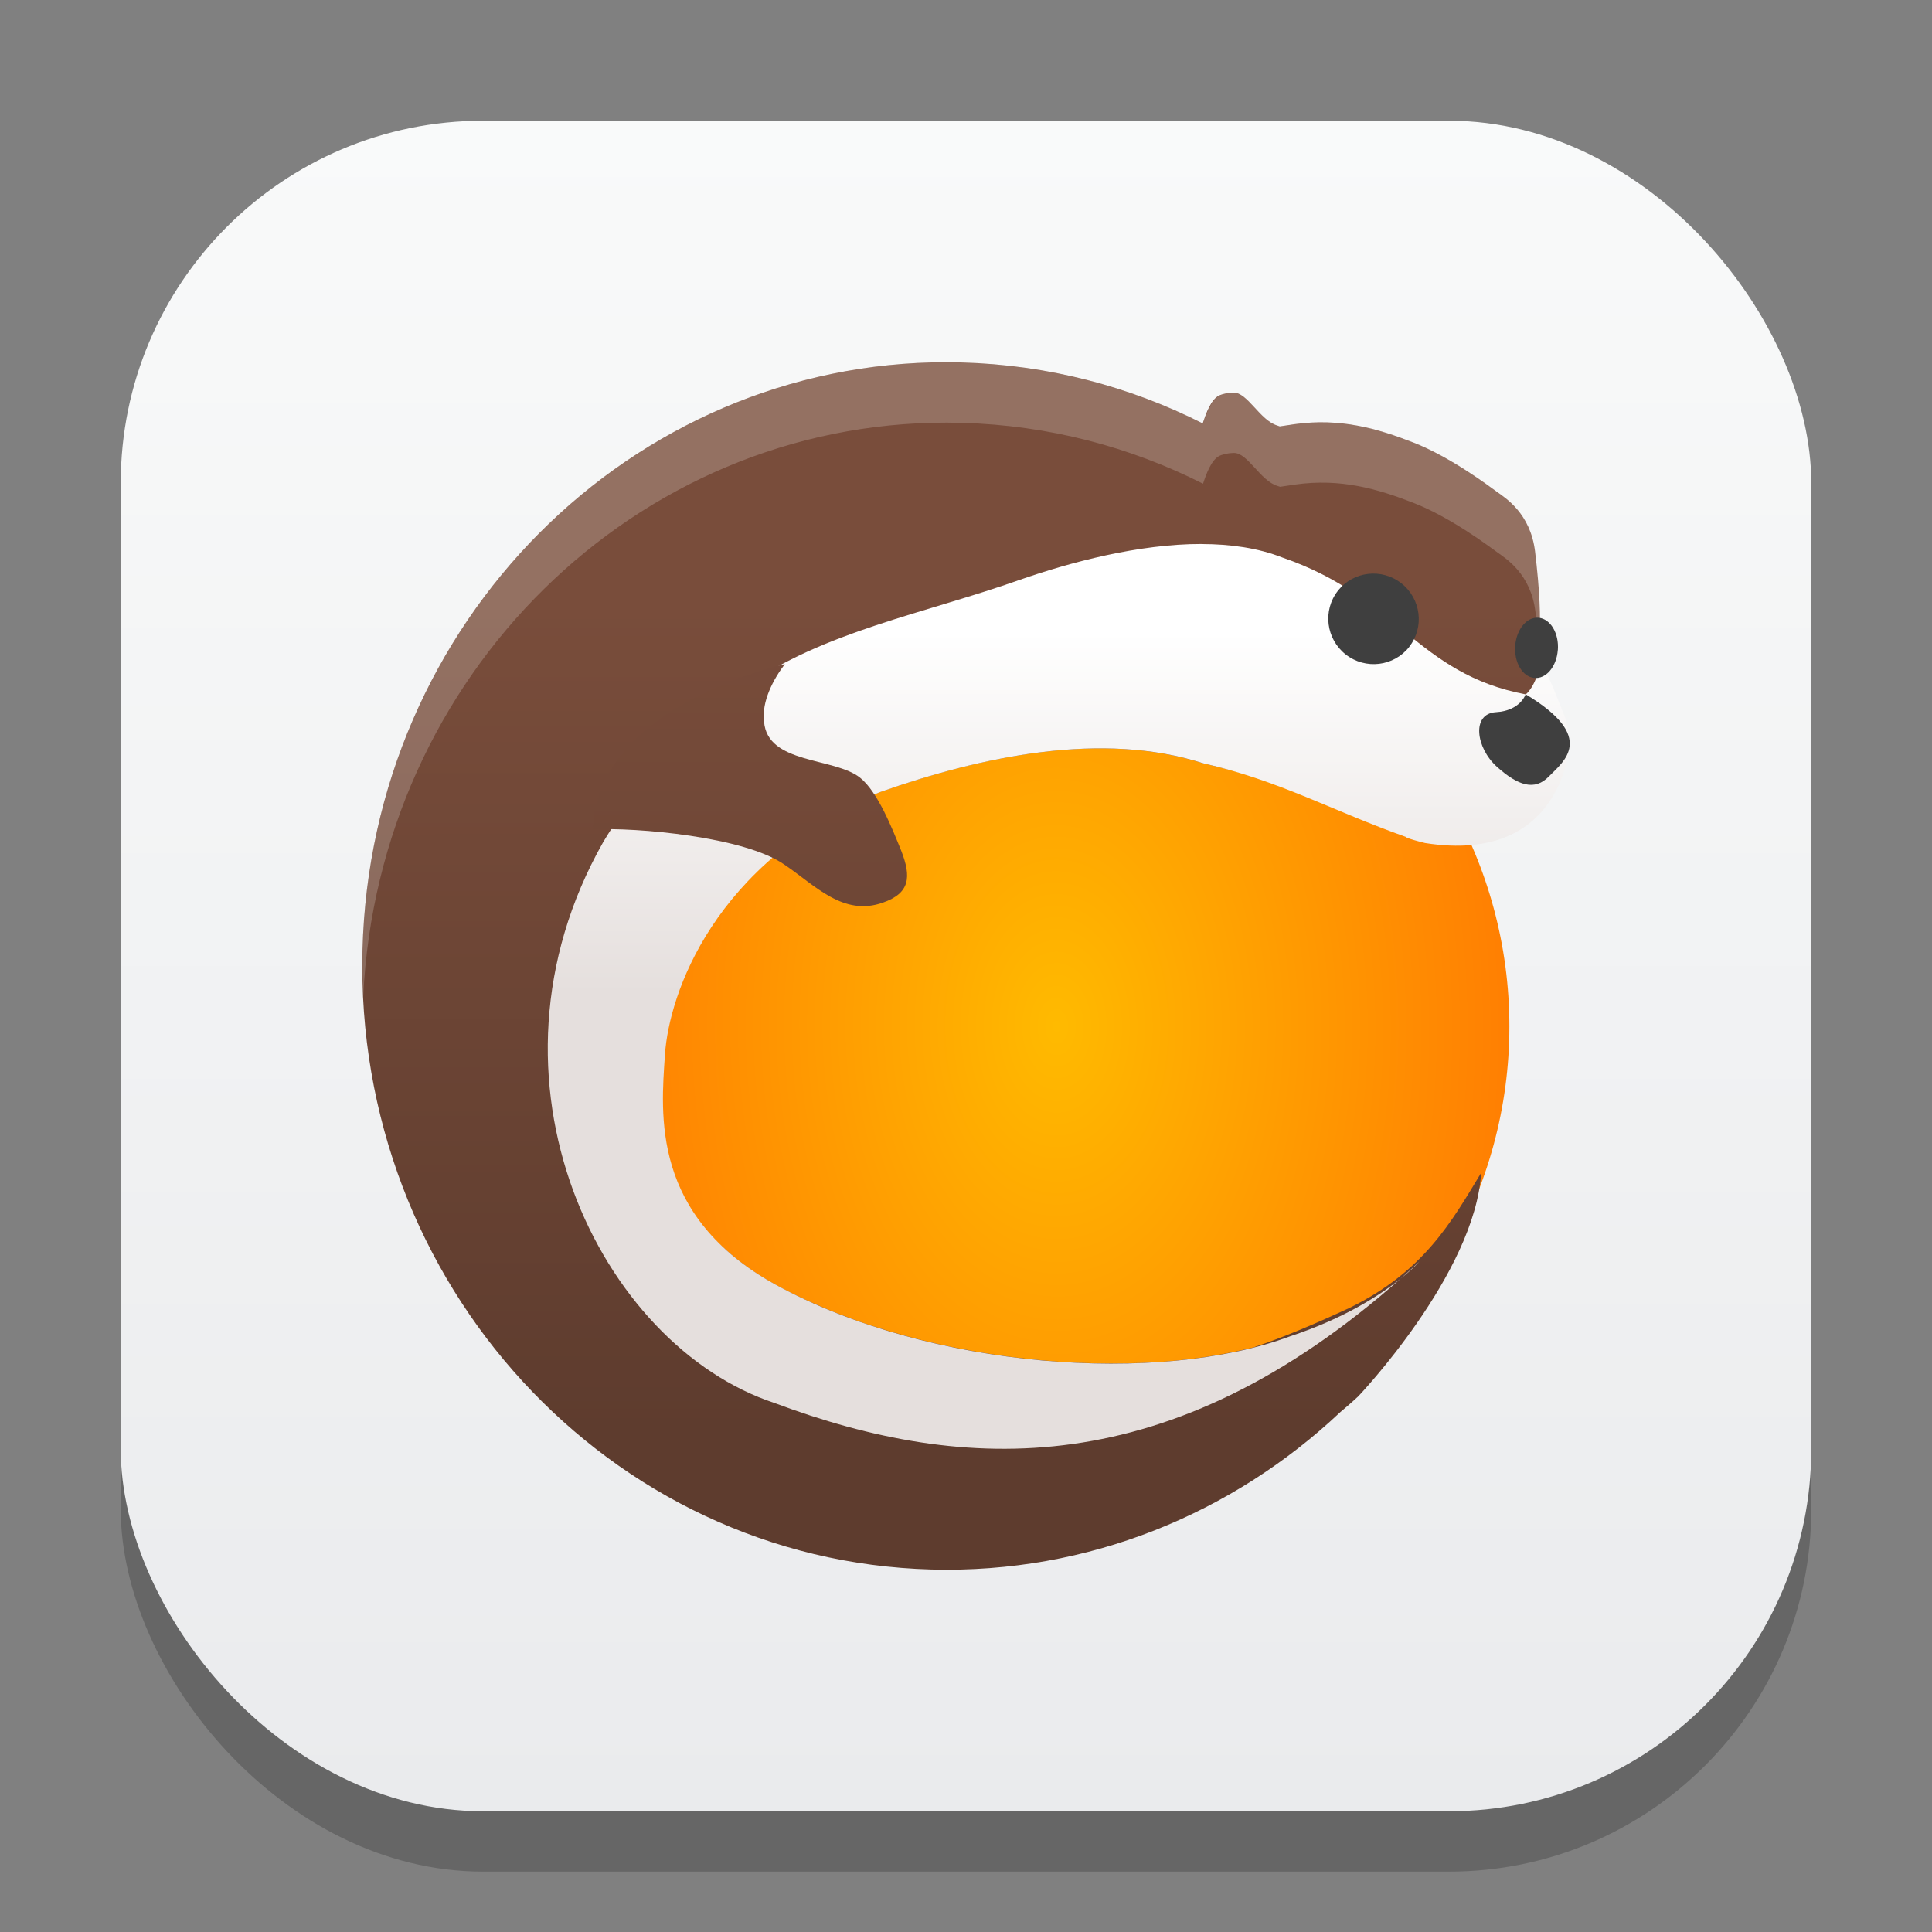 <?xml version="1.0" encoding="UTF-8" standalone="no"?>
<!-- Created with Inkscape (http://www.inkscape.org/) -->

<svg
   width="32"
   height="32"
   viewBox="0 0 32 32"
   version="1.1"
   id="svg1"
   inkscape:version="1.4.2 (ebf0e940d0, 2025-05-08)"
   sodipodi:docname="lutris.svg"
   xmlns:inkscape="http://www.inkscape.org/namespaces/inkscape"
   xmlns:sodipodi="http://sodipodi.sourceforge.net/DTD/sodipodi-0.dtd"
   xmlns:xlink="http://www.w3.org/1999/xlink"
   xmlns="http://www.w3.org/2000/svg"
   xmlns:svg="http://www.w3.org/2000/svg">
  <rect x="0" y="0" width="32" height="32" fill="#808080" stroke="none"/>
  <sodipodi:namedview
     id="namedview1"
     pagecolor="#ffffff"
     bordercolor="#000000"
     borderopacity="0.25"
     inkscape:showpageshadow="2"
     inkscape:pageopacity="0.0"
     inkscape:pagecheckerboard="0"
     inkscape:deskcolor="#d1d1d1"
     inkscape:document-units="px"
     inkscape:zoom="24.875"
     inkscape:cx="15.979899"
     inkscape:cy="16"
     inkscape:window-width="1920"
     inkscape:window-height="1011"
     inkscape:window-x="0"
     inkscape:window-y="0"
     inkscape:window-maximized="1"
     inkscape:current-layer="svg1" />
  <defs
     id="defs1">
    <linearGradient
       inkscape:collect="always"
       id="linearGradient1606">
      <stop
         style="stop-color:#eaebed;stop-opacity:1;"
         offset="0"
         id="stop1602" />
      <stop
         style="stop-color:#f9fafa;stop-opacity:1;"
         offset="1"
         id="stop1604" />
    </linearGradient>
    <linearGradient
       inkscape:collect="always"
       xlink:href="#linearGradient1606"
       id="linearGradient4"
       x1="16"
       y1="30"
       x2="16"
       y2="2"
       gradientUnits="userSpaceOnUse" />
    <radialGradient
       inkscape:collect="always"
       xlink:href="#linearGradient6438"
       id="radialGradient6442"
       cx="8.75"
       cy="8.75"
       fx="8.75"
       fy="8.75"
       r="4.5"
       gradientUnits="userSpaceOnUse"
       gradientTransform="matrix(1.667,-0.01,0.015,2.5,2.785,-4.787)" />
    <linearGradient
       inkscape:collect="always"
       id="linearGradient6438">
      <stop
         style="stop-color:#ffba00;stop-opacity:1;"
         offset="0"
         id="stop6434" />
      <stop
         style="stop-color:#ff7f02;stop-opacity:1;"
         offset="1"
         id="stop6436" />
    </linearGradient>
    <linearGradient
       inkscape:collect="always"
       xlink:href="#linearGradient2743"
       id="linearGradient19938"
       x1="10"
       y1="10"
       x2="10.003"
       y2="23.739"
       gradientUnits="userSpaceOnUse" />
    <linearGradient
       inkscape:collect="always"
       id="linearGradient2743">
      <stop
         style="stop-color:#794d3b;stop-opacity:1;"
         offset="0"
         id="stop2739" />
      <stop
         style="stop-color:#5e3c2e;stop-opacity:1;"
         offset="1"
         id="stop2741" />
    </linearGradient>
    <linearGradient
       inkscape:collect="always"
       xlink:href="#linearGradient4978"
       id="linearGradient19954"
       x1="16.893"
       y1="16.46"
       x2="16.893"
       y2="10.46"
       gradientUnits="userSpaceOnUse" />
    <linearGradient
       inkscape:collect="always"
       id="linearGradient4978">
      <stop
         style="stop-color:#e5dfdd;stop-opacity:1;"
         offset="0"
         id="stop4974" />
      <stop
         style="stop-color:#ffffff;stop-opacity:1;"
         offset="1"
         id="stop4976" />
    </linearGradient>
    <linearGradient
       inkscape:collect="always"
       xlink:href="#linearGradient2743"
       id="linearGradient19946"
       x1="10.003"
       y1="9.739"
       x2="10.003"
       y2="23.739"
       gradientUnits="userSpaceOnUse" />
  </defs>
  <rect
     style="fill:#000000;stroke-width:1.75;opacity:0.2"
     id="rect1"
     width="28"
     height="28"
     x="2"
     y="3"
     ry="6" />
  <rect
     style="fill:url(#linearGradient4)"
     id="rect2"
     width="28"
     height="28"
     x="2"
     y="2"
     ry="6" />
  <circle
     style="fill:url(#radialGradient6442);fill-opacity:1;stroke-width:6.667;stroke-linecap:round;stroke-linejoin:round"
     id="path681"
     cx="17.5"
     cy="17"
     r="7.5" />
  <path
     d="m 15.683,6 c -5.231,-0.005 -9.542,4.304 -9.679,9.738 -0.14,5.521 4.079,10.113 9.423,10.258 2.603,0.07 4.992,-0.928 6.775,-2.609 0.19,-0.159 0.294,-0.258 0.294,-0.258 0,0 1.933,-2.029 2.037,-3.704 -0.493,0.815 -0.946,1.631 -2.174,2.235 -0.563,0.261 -1.079,0.483 -1.6,0.658 -0.033,0.009 -0.067,0.016 -0.101,0.024 -0.246,0.059 -0.505,0.108 -0.775,0.146 -0.033,0.004 -0.066,0.009 -0.1,0.013 -0.281,0.036 -0.571,0.062 -0.87,0.074 -0.031,0.001 -0.063,9.01e-4 -0.094,0.002 -0.295,0.01 -0.598,0.009 -0.904,-0.003 -0.02,-8e-4 -0.04,-8.6e-5 -0.06,-0.001 -0.312,-0.014 -0.628,-0.042 -0.945,-0.079 -0.045,-0.005 -0.09,-0.009 -0.136,-0.015 -0.309,-0.039 -0.617,-0.091 -0.924,-0.152 -0.05,-0.01 -0.099,-0.02 -0.148,-0.03 -0.3,-0.064 -0.598,-0.138 -0.89,-0.224 -0.094,-0.027 -0.187,-0.055 -0.279,-0.085 -0.07,-0.022 -0.14,-0.044 -0.209,-0.067 -0.099,-0.034 -0.195,-0.07 -0.292,-0.106 -0.079,-0.03 -0.159,-0.059 -0.236,-0.09 -0.09,-0.036 -0.178,-0.076 -0.266,-0.114 -0.075,-0.033 -0.151,-0.064 -0.224,-0.099 -0.159,-0.075 -0.316,-0.153 -0.467,-0.236 -0.12,-0.067 -0.235,-0.136 -0.344,-0.209 -0.251,-0.167 -0.469,-0.352 -0.665,-0.545 -1.02,-1.041 -0.972,-2.264 -0.919,-3.058 0.067,-0.996 0.903,-3.182 3.651,-4.34 1.698,-0.6 3.695,-1.019 5.365,-0.481 1.256,0.283 2.159,0.695 3.353,1.117 0,0 -0.01,0.021 0.32,0.103 2.323,0.368 2.062,-1.546 2.062,-1.546 l -0.182,-0.448 v 0 c -0.04,-0.236 0.136,-0.422 0.136,-0.422 0,0 -0.143,-0.528 -0.119,-0.876 0.024,-0.349 0.005,-0.795 -0.071,-1.433 -0.076,-0.637 -0.494,-0.891 -0.63,-0.99 -0.136,-0.099 -0.769,-0.576 -1.376,-0.814 -0.607,-0.238 -1.221,-0.414 -1.977,-0.308 -0.084,0.012 -0.163,0.025 -0.246,0.037 -0.015,-0.005 -0.026,-0.01 -0.042,-0.015 -0.288,-0.086 -0.492,-0.552 -0.728,-0.546 -0.018,4.32e-4 -0.036,0.002 -0.055,0.004 -0.018,0.002 -0.037,0.004 -0.056,0.008 h -10e-4 c -0.019,0.004 -0.038,0.008 -0.058,0.014 -0.021,0.006 -0.042,0.013 -0.062,0.022 -0.138,0.064 -0.222,0.305 -0.274,0.463 -1.209,-0.611 -2.561,-0.97 -3.994,-1.009 -0.083,-0.002 -0.166,-0.004 -0.249,-0.004 z m -2.836,5.376 c -0.338,0.245 -1.664,1.22 -2.47,2.578 0.806,-1.358 1.192,-1.722 2.47,-2.578 z m 8.519,10.759 c -0.177,0.066 -0.37,0.122 -0.568,0.174 0.198,-0.052 0.391,-0.108 0.568,-0.174 z"
     style="fill:url(#linearGradient19938);fill-opacity:1"
     id="path13418"
     sodipodi:nodetypes="cccccccccccccscccccscscssccsccccccccsccscccccsccccccccccccccc" />
  <path
     id="path24683"
     style="opacity:0.2;fill:#ffffff;fill-opacity:1"
     d="m 15.684,6 c -5.231,-0.005 -9.542,4.304 -9.68,9.738 -0.007,0.258 -4.68e-4,0.514 0.012,0.768 C 6.269,11.182 10.527,6.995 15.684,7 c 0.083,10e-5 0.165,0.002 0.248,0.004 1.433,0.039 2.785,0.397 3.994,1.008 0.052,-0.158 0.138,-0.399 0.275,-0.463 0.019,-0.009 0.039,-0.016 0.061,-0.021 0.02,-0.005 0.04,-0.01 0.059,-0.014 0.019,-0.004 0.038,-0.006 0.057,-0.008 0.018,-0.002 0.037,-0.003 0.055,-0.004 0.235,-0.006 0.438,0.461 0.727,0.547 0.016,0.005 0.028,0.009 0.043,0.014 0.083,-0.012 0.162,-0.025 0.246,-0.037 0.756,-0.107 1.369,0.07 1.977,0.309 0.607,0.238 1.239,0.716 1.375,0.814 0.136,0.099 0.555,0.351 0.631,0.988 0.076,0.637 0.095,1.085 0.07,1.434 -0.002,0.028 0.002,0.06 0.002,0.09 0.04,-0.126 0.117,-0.213 0.117,-0.213 0,0 -0.143,-0.528 -0.119,-0.877 0.024,-0.349 0.006,-0.794 -0.07,-1.432 -0.076,-0.637 -0.495,-0.891 -0.631,-0.99 -0.136,-0.099 -0.768,-0.576 -1.375,-0.814 -0.607,-0.238 -1.221,-0.415 -1.977,-0.309 -0.084,0.012 -0.163,0.025 -0.246,0.037 -0.015,-0.005 -0.027,-0.009 -0.043,-0.014 -0.288,-0.086 -0.491,-0.553 -0.727,-0.547 -0.018,4.32e-4 -0.036,0.002 -0.055,0.004 -0.018,0.002 -0.038,0.004 -0.057,0.008 -0.019,0.004 -0.039,0.008 -0.059,0.014 -0.021,0.006 -0.041,0.014 -0.061,0.023 -0.138,0.064 -0.223,0.305 -0.275,0.463 C 18.717,6.403 17.365,6.043 15.932,6.004 15.848,6.002 15.767,6 15.684,6 Z m 9.844,5.979 c 0.036,0.247 0.092,0.469 0.092,0.469 0,0 -0.177,0.186 -0.137,0.422 l 0.086,0.213 c 0.146,-0.387 0.096,-0.766 0.096,-0.766 z"
     sodipodi:nodetypes="ccccccscccsccccccccccccccccsccccccccccccc" />
  <path
     d="m 19.902,9.01 c -1.046,-0.001 -2.181,0.305 -3.009,0.593 -1.571,0.556 -3.273,0.863 -4.546,1.773 -0.338,0.245 -1.553,1.219 -2.359,2.577 -2.228,3.938 -0.041,8.335 2.84,9.285 3.167,1.184 6.555,1.312 10.369,-2.058 -0.328,0.263 -0.925,0.656 -1.83,0.954 -2.157,0.804 -5.967,0.546 -8.526,-0.859 -2.058,-1.139 -1.894,-2.815 -1.827,-3.811 0.067,-0.996 0.803,-3.182 3.551,-4.34 1.698,-0.6 3.695,-1.019 5.365,-0.481 1.256,0.283 2.159,0.796 3.353,1.218 0,0 -0.01,0.02 0.32,0.102 2.323,0.368 2.398,-1.676 2.398,-1.676 l -0.066,-0.372 -0.202,-0.505 -0.096,-0.217 -0.058,-0.117 c 0,0 -0.017,-0.148 -0.04,-0.298 -0.044,0.561 -0.268,0.723 -0.268,0.723 -1.805,-0.342 -2.128,-1.614 -4.032,-2.267 -0.402,-0.158 -0.86,-0.222 -1.335,-0.223 z m 3.294,12.171 c 0.21,-0.168 0.312,-0.283 0.312,-0.283 -0.104,0.098 -0.208,0.191 -0.312,0.283 z"
     style="fill:url(#linearGradient19954);fill-opacity:1"
     id="path13484" />
  <path
     d="m 9.827,13.649 -0.011,0.089 c 0.726,-0.037 2.517,0.121 3.178,0.584 0.512,0.346 0.973,0.862 1.63,0.628 0.449,-0.157 0.474,-0.424 0.302,-0.862 -0.145,-0.356 -0.385,-0.972 -0.682,-1.208 -0.428,-0.339 -1.534,-0.22 -1.589,-0.928 C 12.612,11.617 12.813,11.244 13,11 c -3.45e-4,0 -3.032,0.66 -3.173,2.649 z"
     style="fill:url(#linearGradient19946);fill-opacity:1"
     id="path13451" />
  <path
     d="m 25.802,10.768 c -0.021,0.276 -0.196,0.482 -0.391,0.461 -0.195,-0.02 -0.336,-0.26 -0.314,-0.536 0.021,-0.275 0.196,-0.482 0.391,-0.461 0.195,0.021 0.336,0.26 0.315,0.536 z m -2.46,-0.054 c -0.255,0.325 -0.726,0.382 -1.053,0.126 -0.326,-0.257 -0.385,-0.728 -0.13,-1.054 0.255,-0.325 0.726,-0.381 1.052,-0.125 0.327,0.257 0.384,0.728 0.13,1.053 z m 1.927,0.786 c 0,0 -0.086,0.272 -0.492,0.296 -0.406,0.024 -0.335,0.588 0.016,0.904 0.352,0.316 0.627,0.403 0.862,0.16 0.234,-0.242 0.809,-0.643 -0.386,-1.361 z"
     style="fill:#3f3f3f"
     id="path13517" />
</svg>
